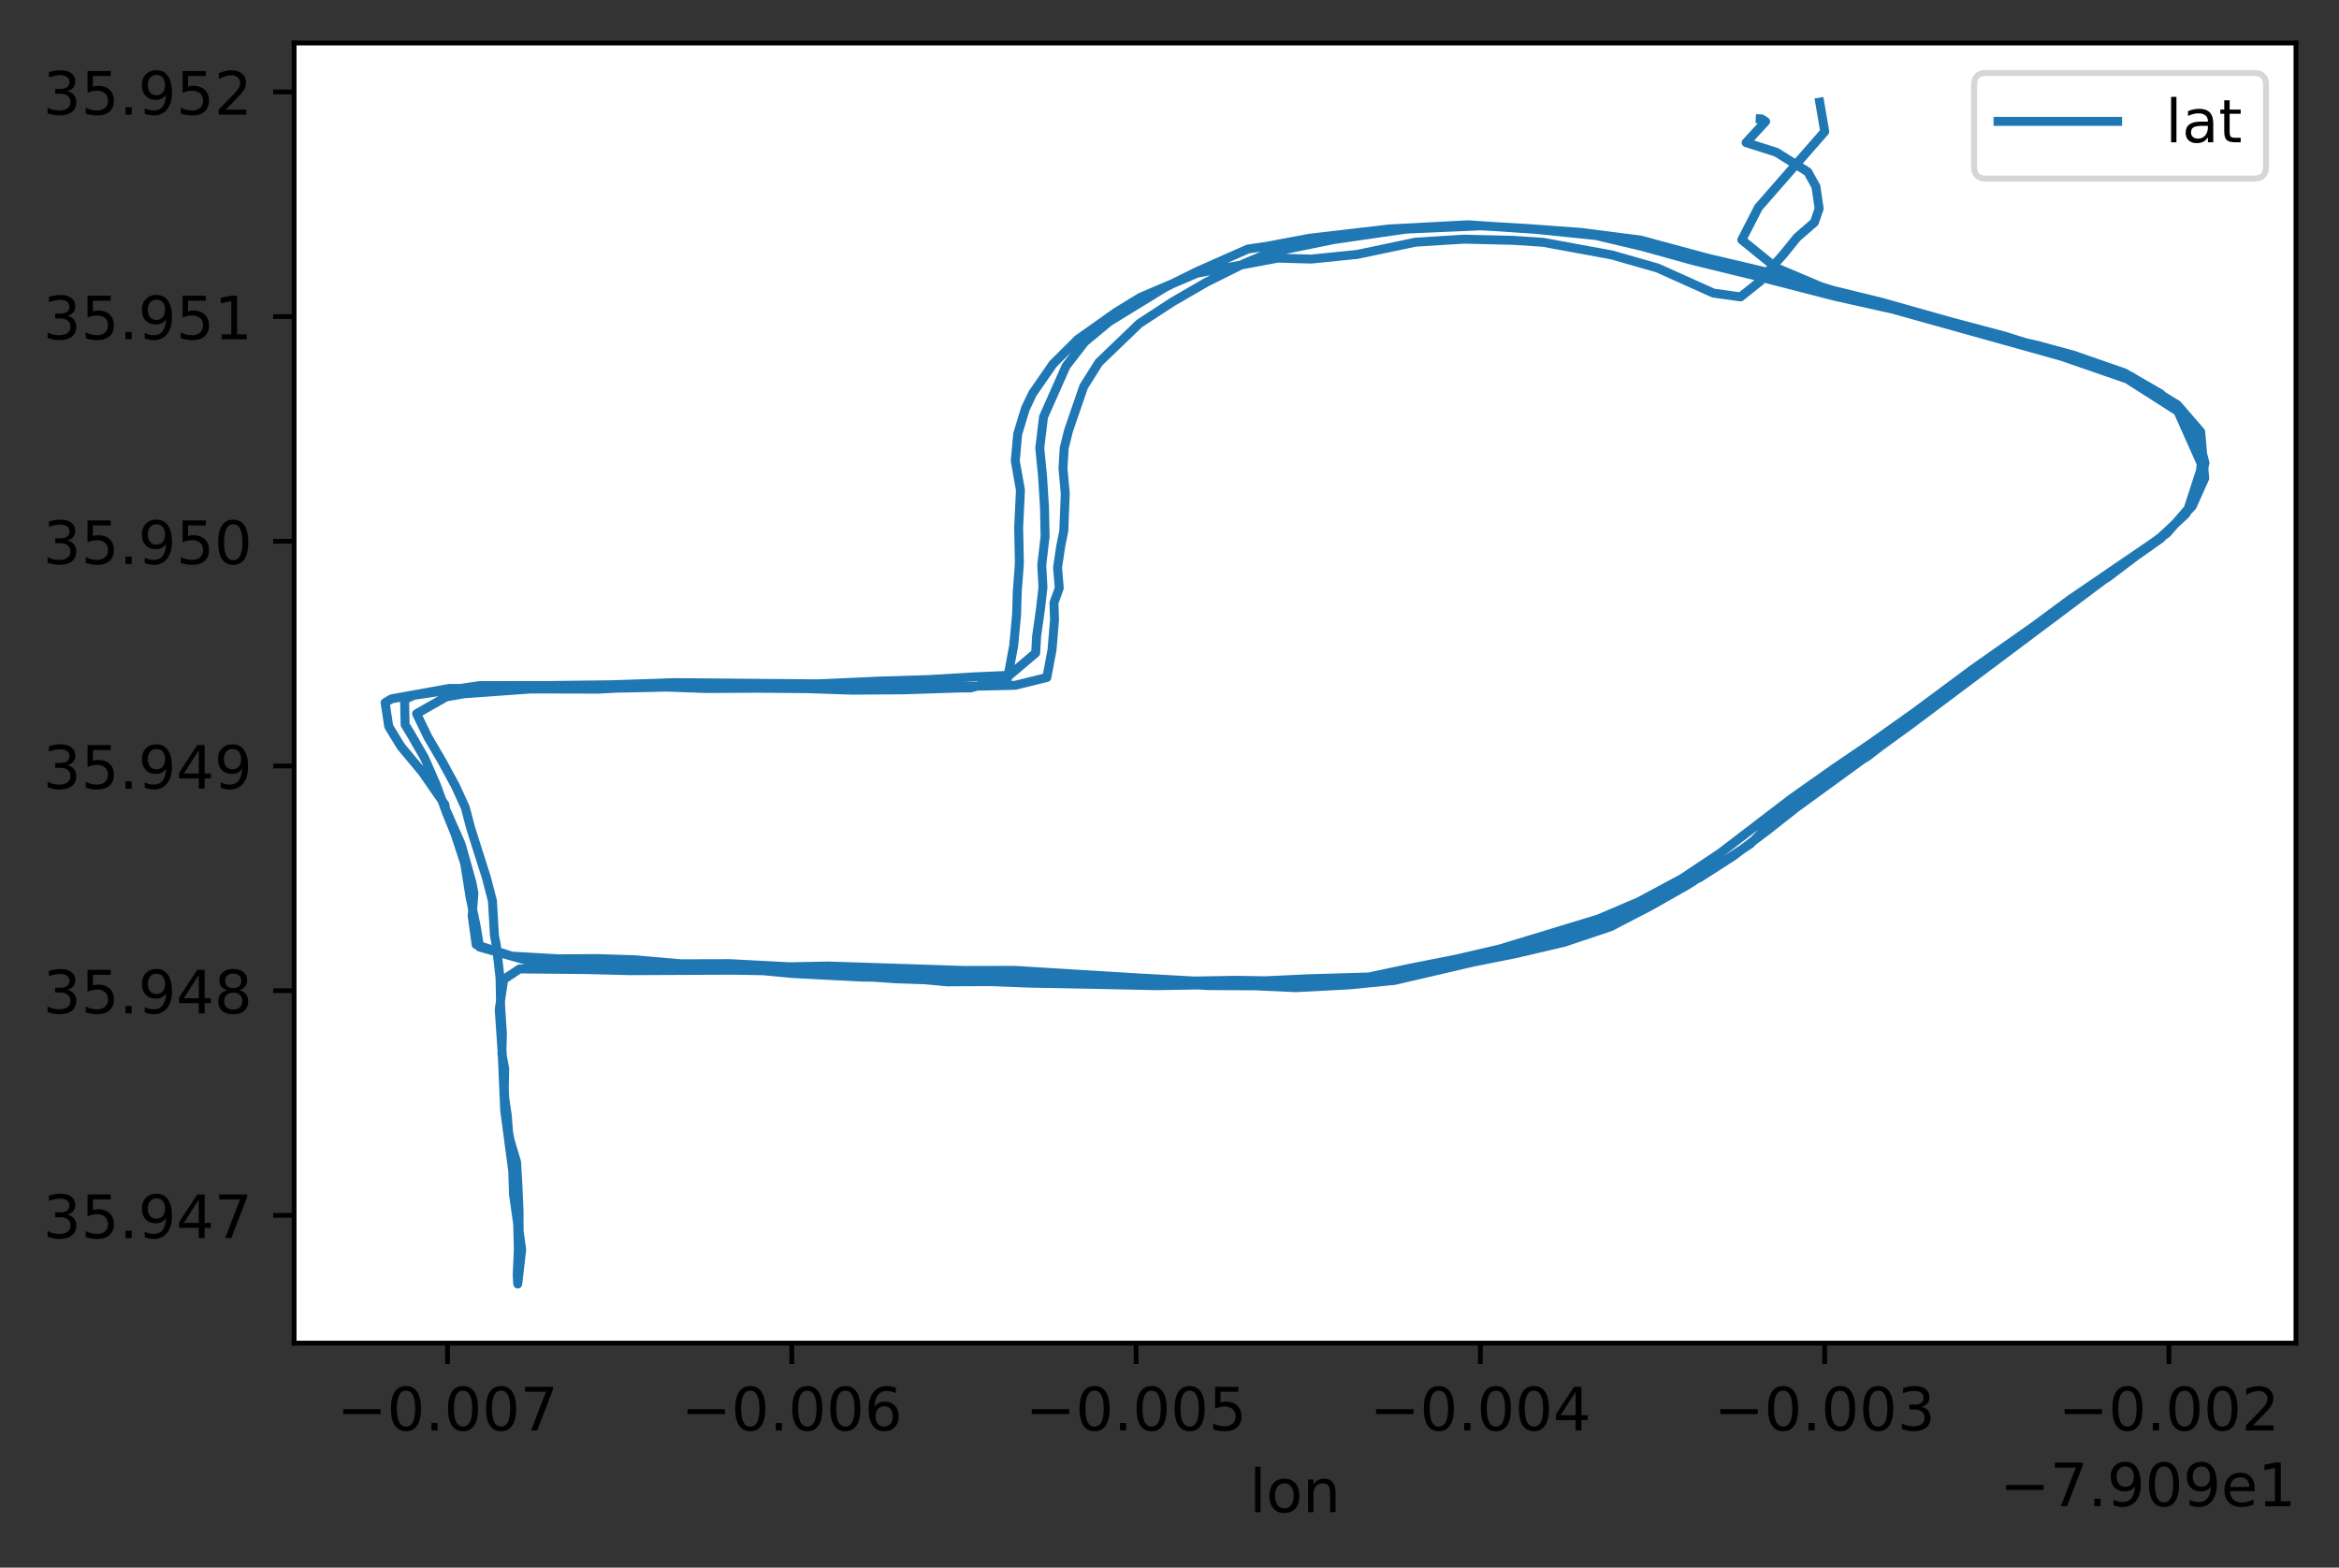 <?xml version="1.0" encoding="utf-8" standalone="no"?>
<!DOCTYPE svg PUBLIC "-//W3C//DTD SVG 1.1//EN"
  "http://www.w3.org/Graphics/SVG/1.1/DTD/svg11.dtd">
<!-- Created with matplotlib (https://matplotlib.org/) -->
<svg height="262.196pt" version="1.1" viewBox="0 0 391.191 262.196" width="391.191pt" xmlns="http://www.w3.org/2000/svg" xmlns:xlink="http://www.w3.org/1999/xlink">
 <rect x="0" y="0" width="391.191" height="262.196" fill="#333333" stroke="none"/>
 <defs>
  <style type="text/css">*{stroke-linecap:butt;stroke-linejoin:round;}</style>
 </defs>
 <g id="figure_1">
  <g id="patch_1">
   <path d="M 0 262.196 
L 391.191 262.196 
L 391.191 0 
L 0 0 
z
" style="fill:none;"/>
  </g>
  <g id="axes_1">
   <g id="patch_2">
    <path d="M 49.191 224.64 
L 383.991 224.64 
L 383.991 7.2 
L 49.191 7.2 
z
" style="fill:#ffffff;"/>
   </g>
   <g id="matplotlib.axis_1">
    <g id="xtick_1">
     <g id="line2d_1">
      <defs>
       <path d="M 0 0 
L 0 3.5 
" id="m61c1733579" style="stroke:#000000;stroke-width:0.8;"/>
      </defs>
      <g>
       <use style="stroke:#000000;stroke-width:0.8;" x="74.847" xlink:href="#m61c1733579" y="224.64"/>
      </g>
     </g>
     <g id="text_1">
      <!-- −0.007 -->
      <g transform="translate(56.343 239.238)scale(0.1 -0.1)">
       <defs>
        <path d="M 10.594 35.5 
L 73.188 35.5 
L 73.188 27.203 
L 10.594 27.203 
z
" id="DejaVuSans-8722"/>
        <path d="M 31.781 66.406 
Q 24.172 66.406 20.328 58.906 
Q 16.5 51.422 16.5 36.375 
Q 16.5 21.391 20.328 13.891 
Q 24.172 6.391 31.781 6.391 
Q 39.453 6.391 43.281 13.891 
Q 47.125 21.391 47.125 36.375 
Q 47.125 51.422 43.281 58.906 
Q 39.453 66.406 31.781 66.406 
z
M 31.781 74.219 
Q 44.047 74.219 50.516 64.516 
Q 56.984 54.828 56.984 36.375 
Q 56.984 17.969 50.516 8.266 
Q 44.047 -1.422 31.781 -1.422 
Q 19.531 -1.422 13.062 8.266 
Q 6.594 17.969 6.594 36.375 
Q 6.594 54.828 13.062 64.516 
Q 19.531 74.219 31.781 74.219 
z
" id="DejaVuSans-48"/>
        <path d="M 10.688 12.406 
L 21 12.406 
L 21 0 
L 10.688 0 
z
" id="DejaVuSans-46"/>
        <path d="M 8.203 72.906 
L 55.078 72.906 
L 55.078 68.703 
L 28.609 0 
L 18.312 0 
L 43.219 64.594 
L 8.203 64.594 
z
" id="DejaVuSans-55"/>
       </defs>
       <use xlink:href="#DejaVuSans-8722"/>
       <use x="83.789" xlink:href="#DejaVuSans-48"/>
       <use x="147.412" xlink:href="#DejaVuSans-46"/>
       <use x="179.199" xlink:href="#DejaVuSans-48"/>
       <use x="242.822" xlink:href="#DejaVuSans-48"/>
       <use x="306.445" xlink:href="#DejaVuSans-55"/>
      </g>
     </g>
    </g>
    <g id="xtick_2">
     <g id="line2d_2">
      <g>
       <use style="stroke:#000000;stroke-width:0.8;" x="132.427" xlink:href="#m61c1733579" y="224.64"/>
      </g>
     </g>
     <g id="text_2">
      <!-- −0.006 -->
      <g transform="translate(113.924 239.238)scale(0.1 -0.1)">
       <defs>
        <path d="M 33.016 40.375 
Q 26.375 40.375 22.484 35.828 
Q 18.609 31.297 18.609 23.391 
Q 18.609 15.531 22.484 10.953 
Q 26.375 6.391 33.016 6.391 
Q 39.656 6.391 43.531 10.953 
Q 47.406 15.531 47.406 23.391 
Q 47.406 31.297 43.531 35.828 
Q 39.656 40.375 33.016 40.375 
z
M 52.594 71.297 
L 52.594 62.312 
Q 48.875 64.062 45.094 64.984 
Q 41.312 65.922 37.594 65.922 
Q 27.828 65.922 22.672 59.328 
Q 17.531 52.734 16.797 39.406 
Q 19.672 43.656 24.016 45.922 
Q 28.375 48.188 33.594 48.188 
Q 44.578 48.188 50.953 41.516 
Q 57.328 34.859 57.328 23.391 
Q 57.328 12.156 50.688 5.359 
Q 44.047 -1.422 33.016 -1.422 
Q 20.359 -1.422 13.672 8.266 
Q 6.984 17.969 6.984 36.375 
Q 6.984 53.656 15.188 63.938 
Q 23.391 74.219 37.203 74.219 
Q 40.922 74.219 44.703 73.484 
Q 48.484 72.75 52.594 71.297 
z
" id="DejaVuSans-54"/>
       </defs>
       <use xlink:href="#DejaVuSans-8722"/>
       <use x="83.789" xlink:href="#DejaVuSans-48"/>
       <use x="147.412" xlink:href="#DejaVuSans-46"/>
       <use x="179.199" xlink:href="#DejaVuSans-48"/>
       <use x="242.822" xlink:href="#DejaVuSans-48"/>
       <use x="306.445" xlink:href="#DejaVuSans-54"/>
      </g>
     </g>
    </g>
    <g id="xtick_3">
     <g id="line2d_3">
      <g>
       <use style="stroke:#000000;stroke-width:0.8;" x="190.008" xlink:href="#m61c1733579" y="224.64"/>
      </g>
     </g>
     <g id="text_3">
      <!-- −0.005 -->
      <g transform="translate(171.504 239.238)scale(0.1 -0.1)">
       <defs>
        <path d="M 10.797 72.906 
L 49.516 72.906 
L 49.516 64.594 
L 19.828 64.594 
L 19.828 46.734 
Q 21.969 47.469 24.109 47.828 
Q 26.266 48.188 28.422 48.188 
Q 40.625 48.188 47.75 41.5 
Q 54.891 34.812 54.891 23.391 
Q 54.891 11.625 47.562 5.094 
Q 40.234 -1.422 26.906 -1.422 
Q 22.312 -1.422 17.547 -0.641 
Q 12.797 0.141 7.719 1.703 
L 7.719 11.625 
Q 12.109 9.234 16.797 8.062 
Q 21.484 6.891 26.703 6.891 
Q 35.156 6.891 40.078 11.328 
Q 45.016 15.766 45.016 23.391 
Q 45.016 31 40.078 35.438 
Q 35.156 39.891 26.703 39.891 
Q 22.75 39.891 18.812 39.016 
Q 14.891 38.141 10.797 36.281 
z
" id="DejaVuSans-53"/>
       </defs>
       <use xlink:href="#DejaVuSans-8722"/>
       <use x="83.789" xlink:href="#DejaVuSans-48"/>
       <use x="147.412" xlink:href="#DejaVuSans-46"/>
       <use x="179.199" xlink:href="#DejaVuSans-48"/>
       <use x="242.822" xlink:href="#DejaVuSans-48"/>
       <use x="306.445" xlink:href="#DejaVuSans-53"/>
      </g>
     </g>
    </g>
    <g id="xtick_4">
     <g id="line2d_4">
      <g>
       <use style="stroke:#000000;stroke-width:0.8;" x="247.588" xlink:href="#m61c1733579" y="224.64"/>
      </g>
     </g>
     <g id="text_4">
      <!-- −0.004 -->
      <g transform="translate(229.085 239.238)scale(0.1 -0.1)">
       <defs>
        <path d="M 37.797 64.312 
L 12.891 25.391 
L 37.797 25.391 
z
M 35.203 72.906 
L 47.609 72.906 
L 47.609 25.391 
L 58.016 25.391 
L 58.016 17.188 
L 47.609 17.188 
L 47.609 0 
L 37.797 0 
L 37.797 17.188 
L 4.891 17.188 
L 4.891 26.703 
z
" id="DejaVuSans-52"/>
       </defs>
       <use xlink:href="#DejaVuSans-8722"/>
       <use x="83.789" xlink:href="#DejaVuSans-48"/>
       <use x="147.412" xlink:href="#DejaVuSans-46"/>
       <use x="179.199" xlink:href="#DejaVuSans-48"/>
       <use x="242.822" xlink:href="#DejaVuSans-48"/>
       <use x="306.445" xlink:href="#DejaVuSans-52"/>
      </g>
     </g>
    </g>
    <g id="xtick_5">
     <g id="line2d_5">
      <g>
       <use style="stroke:#000000;stroke-width:0.8;" x="305.169" xlink:href="#m61c1733579" y="224.64"/>
      </g>
     </g>
     <g id="text_5">
      <!-- −0.003 -->
      <g transform="translate(286.665 239.238)scale(0.1 -0.1)">
       <defs>
        <path d="M 40.578 39.312 
Q 47.656 37.797 51.625 33 
Q 55.609 28.219 55.609 21.188 
Q 55.609 10.406 48.188 4.484 
Q 40.766 -1.422 27.094 -1.422 
Q 22.516 -1.422 17.656 -0.516 
Q 12.797 0.391 7.625 2.203 
L 7.625 11.719 
Q 11.719 9.328 16.594 8.109 
Q 21.484 6.891 26.812 6.891 
Q 36.078 6.891 40.938 10.547 
Q 45.797 14.203 45.797 21.188 
Q 45.797 27.641 41.281 31.266 
Q 36.766 34.906 28.719 34.906 
L 20.219 34.906 
L 20.219 43.016 
L 29.109 43.016 
Q 36.375 43.016 40.234 45.922 
Q 44.094 48.828 44.094 54.297 
Q 44.094 59.906 40.109 62.906 
Q 36.141 65.922 28.719 65.922 
Q 24.656 65.922 20.016 65.031 
Q 15.375 64.156 9.812 62.312 
L 9.812 71.094 
Q 15.438 72.656 20.344 73.438 
Q 25.25 74.219 29.594 74.219 
Q 40.828 74.219 47.359 69.109 
Q 53.906 64.016 53.906 55.328 
Q 53.906 49.266 50.438 45.094 
Q 46.969 40.922 40.578 39.312 
z
" id="DejaVuSans-51"/>
       </defs>
       <use xlink:href="#DejaVuSans-8722"/>
       <use x="83.789" xlink:href="#DejaVuSans-48"/>
       <use x="147.412" xlink:href="#DejaVuSans-46"/>
       <use x="179.199" xlink:href="#DejaVuSans-48"/>
       <use x="242.822" xlink:href="#DejaVuSans-48"/>
       <use x="306.445" xlink:href="#DejaVuSans-51"/>
      </g>
     </g>
    </g>
    <g id="xtick_6">
     <g id="line2d_6">
      <g>
       <use style="stroke:#000000;stroke-width:0.8;" x="362.749" xlink:href="#m61c1733579" y="224.64"/>
      </g>
     </g>
     <g id="text_6">
      <!-- −0.002 -->
      <g transform="translate(344.246 239.238)scale(0.1 -0.1)">
       <defs>
        <path d="M 19.188 8.297 
L 53.609 8.297 
L 53.609 0 
L 7.328 0 
L 7.328 8.297 
Q 12.938 14.109 22.625 23.891 
Q 32.328 33.688 34.812 36.531 
Q 39.547 41.844 41.422 45.531 
Q 43.312 49.219 43.312 52.781 
Q 43.312 58.594 39.234 62.25 
Q 35.156 65.922 28.609 65.922 
Q 23.969 65.922 18.812 64.312 
Q 13.672 62.703 7.812 59.422 
L 7.812 69.391 
Q 13.766 71.781 18.938 73 
Q 24.125 74.219 28.422 74.219 
Q 39.75 74.219 46.484 68.547 
Q 53.219 62.891 53.219 53.422 
Q 53.219 48.922 51.531 44.891 
Q 49.859 40.875 45.406 35.406 
Q 44.188 33.984 37.641 27.219 
Q 31.109 20.453 19.188 8.297 
z
" id="DejaVuSans-50"/>
       </defs>
       <use xlink:href="#DejaVuSans-8722"/>
       <use x="83.789" xlink:href="#DejaVuSans-48"/>
       <use x="147.412" xlink:href="#DejaVuSans-46"/>
       <use x="179.199" xlink:href="#DejaVuSans-48"/>
       <use x="242.822" xlink:href="#DejaVuSans-48"/>
       <use x="306.445" xlink:href="#DejaVuSans-50"/>
      </g>
     </g>
    </g>
    <g id="text_7">
     <!-- lon -->
     <g transform="translate(208.973 252.917)scale(0.1 -0.1)">
      <defs>
       <path d="M 9.422 75.984 
L 18.406 75.984 
L 18.406 0 
L 9.422 0 
z
" id="DejaVuSans-108"/>
       <path d="M 30.609 48.391 
Q 23.391 48.391 19.188 42.75 
Q 14.984 37.109 14.984 27.297 
Q 14.984 17.484 19.156 11.844 
Q 23.344 6.203 30.609 6.203 
Q 37.797 6.203 41.984 11.859 
Q 46.188 17.531 46.188 27.297 
Q 46.188 37.016 41.984 42.703 
Q 37.797 48.391 30.609 48.391 
z
M 30.609 56 
Q 42.328 56 49.016 48.375 
Q 55.719 40.766 55.719 27.297 
Q 55.719 13.875 49.016 6.219 
Q 42.328 -1.422 30.609 -1.422 
Q 18.844 -1.422 12.172 6.219 
Q 5.516 13.875 5.516 27.297 
Q 5.516 40.766 12.172 48.375 
Q 18.844 56 30.609 56 
z
" id="DejaVuSans-111"/>
       <path d="M 54.891 33.016 
L 54.891 0 
L 45.906 0 
L 45.906 32.719 
Q 45.906 40.484 42.875 44.328 
Q 39.844 48.188 33.797 48.188 
Q 26.516 48.188 22.312 43.547 
Q 18.109 38.922 18.109 30.906 
L 18.109 0 
L 9.078 0 
L 9.078 54.688 
L 18.109 54.688 
L 18.109 46.188 
Q 21.344 51.125 25.703 53.562 
Q 30.078 56 35.797 56 
Q 45.219 56 50.047 50.172 
Q 54.891 44.344 54.891 33.016 
z
" id="DejaVuSans-110"/>
      </defs>
      <use xlink:href="#DejaVuSans-108"/>
      <use x="27.783" xlink:href="#DejaVuSans-111"/>
      <use x="88.965" xlink:href="#DejaVuSans-110"/>
     </g>
    </g>
    <g id="text_8">
     <!-- −7.909e1 -->
     <g transform="translate(334.467 251.917)scale(0.1 -0.1)">
      <defs>
       <path d="M 10.984 1.516 
L 10.984 10.5 
Q 14.703 8.734 18.5 7.812 
Q 22.312 6.891 25.984 6.891 
Q 35.75 6.891 40.891 13.453 
Q 46.047 20.016 46.781 33.406 
Q 43.953 29.203 39.594 26.953 
Q 35.25 24.703 29.984 24.703 
Q 19.047 24.703 12.672 31.312 
Q 6.297 37.938 6.297 49.422 
Q 6.297 60.641 12.938 67.422 
Q 19.578 74.219 30.609 74.219 
Q 43.266 74.219 49.922 64.516 
Q 56.594 54.828 56.594 36.375 
Q 56.594 19.141 48.406 8.859 
Q 40.234 -1.422 26.422 -1.422 
Q 22.703 -1.422 18.891 -0.688 
Q 15.094 0.047 10.984 1.516 
z
M 30.609 32.422 
Q 37.25 32.422 41.125 36.953 
Q 45.016 41.5 45.016 49.422 
Q 45.016 57.281 41.125 61.844 
Q 37.25 66.406 30.609 66.406 
Q 23.969 66.406 20.094 61.844 
Q 16.219 57.281 16.219 49.422 
Q 16.219 41.5 20.094 36.953 
Q 23.969 32.422 30.609 32.422 
z
" id="DejaVuSans-57"/>
       <path d="M 56.203 29.594 
L 56.203 25.203 
L 14.891 25.203 
Q 15.484 15.922 20.484 11.062 
Q 25.484 6.203 34.422 6.203 
Q 39.594 6.203 44.453 7.469 
Q 49.312 8.734 54.109 11.281 
L 54.109 2.781 
Q 49.266 0.734 44.188 -0.344 
Q 39.109 -1.422 33.891 -1.422 
Q 20.797 -1.422 13.156 6.188 
Q 5.516 13.812 5.516 26.812 
Q 5.516 40.234 12.766 48.109 
Q 20.016 56 32.328 56 
Q 43.359 56 49.781 48.891 
Q 56.203 41.797 56.203 29.594 
z
M 47.219 32.234 
Q 47.125 39.594 43.094 43.984 
Q 39.062 48.391 32.422 48.391 
Q 24.906 48.391 20.391 44.141 
Q 15.875 39.891 15.188 32.172 
z
" id="DejaVuSans-101"/>
       <path d="M 12.406 8.297 
L 28.516 8.297 
L 28.516 63.922 
L 10.984 60.406 
L 10.984 69.391 
L 28.422 72.906 
L 38.281 72.906 
L 38.281 8.297 
L 54.391 8.297 
L 54.391 0 
L 12.406 0 
z
" id="DejaVuSans-49"/>
      </defs>
      <use xlink:href="#DejaVuSans-8722"/>
      <use x="83.789" xlink:href="#DejaVuSans-55"/>
      <use x="147.412" xlink:href="#DejaVuSans-46"/>
      <use x="179.199" xlink:href="#DejaVuSans-57"/>
      <use x="242.822" xlink:href="#DejaVuSans-48"/>
      <use x="306.445" xlink:href="#DejaVuSans-57"/>
      <use x="370.068" xlink:href="#DejaVuSans-101"/>
      <use x="431.592" xlink:href="#DejaVuSans-49"/>
     </g>
    </g>
   </g>
   <g id="matplotlib.axis_2">
    <g id="ytick_1">
     <g id="line2d_7">
      <defs>
       <path d="M 0 0 
L -3.5 0 
" id="m602c38cecb" style="stroke:#000000;stroke-width:0.8;"/>
      </defs>
      <g>
       <use style="stroke:#000000;stroke-width:0.8;" x="49.191" xlink:href="#m602c38cecb" y="203.275"/>
      </g>
     </g>
     <g id="text_9">
      <!-- 35.947 -->
      <g transform="translate(7.2 207.074)scale(0.1 -0.1)">
       <use xlink:href="#DejaVuSans-51"/>
       <use x="63.623" xlink:href="#DejaVuSans-53"/>
       <use x="127.246" xlink:href="#DejaVuSans-46"/>
       <use x="159.033" xlink:href="#DejaVuSans-57"/>
       <use x="222.656" xlink:href="#DejaVuSans-52"/>
       <use x="286.279" xlink:href="#DejaVuSans-55"/>
      </g>
     </g>
    </g>
    <g id="ytick_2">
     <g id="line2d_8">
      <g>
       <use style="stroke:#000000;stroke-width:0.8;" x="49.191" xlink:href="#m602c38cecb" y="165.694"/>
      </g>
     </g>
     <g id="text_10">
      <!-- 35.948 -->
      <g transform="translate(7.2 169.494)scale(0.1 -0.1)">
       <defs>
        <path d="M 31.781 34.625 
Q 24.75 34.625 20.719 30.859 
Q 16.703 27.094 16.703 20.516 
Q 16.703 13.922 20.719 10.156 
Q 24.75 6.391 31.781 6.391 
Q 38.812 6.391 42.859 10.172 
Q 46.922 13.969 46.922 20.516 
Q 46.922 27.094 42.891 30.859 
Q 38.875 34.625 31.781 34.625 
z
M 21.922 38.812 
Q 15.578 40.375 12.031 44.719 
Q 8.5 49.078 8.5 55.328 
Q 8.5 64.062 14.719 69.141 
Q 20.953 74.219 31.781 74.219 
Q 42.672 74.219 48.875 69.141 
Q 55.078 64.062 55.078 55.328 
Q 55.078 49.078 51.531 44.719 
Q 48 40.375 41.703 38.812 
Q 48.828 37.156 52.797 32.312 
Q 56.781 27.484 56.781 20.516 
Q 56.781 9.906 50.312 4.234 
Q 43.844 -1.422 31.781 -1.422 
Q 19.734 -1.422 13.25 4.234 
Q 6.781 9.906 6.781 20.516 
Q 6.781 27.484 10.781 32.312 
Q 14.797 37.156 21.922 38.812 
z
M 18.312 54.391 
Q 18.312 48.734 21.844 45.562 
Q 25.391 42.391 31.781 42.391 
Q 38.141 42.391 41.719 45.562 
Q 45.312 48.734 45.312 54.391 
Q 45.312 60.062 41.719 63.234 
Q 38.141 66.406 31.781 66.406 
Q 25.391 66.406 21.844 63.234 
Q 18.312 60.062 18.312 54.391 
z
" id="DejaVuSans-56"/>
       </defs>
       <use xlink:href="#DejaVuSans-51"/>
       <use x="63.623" xlink:href="#DejaVuSans-53"/>
       <use x="127.246" xlink:href="#DejaVuSans-46"/>
       <use x="159.033" xlink:href="#DejaVuSans-57"/>
       <use x="222.656" xlink:href="#DejaVuSans-52"/>
       <use x="286.279" xlink:href="#DejaVuSans-56"/>
      </g>
     </g>
    </g>
    <g id="ytick_3">
     <g id="line2d_9">
      <g>
       <use style="stroke:#000000;stroke-width:0.8;" x="49.191" xlink:href="#m602c38cecb" y="128.114"/>
      </g>
     </g>
     <g id="text_11">
      <!-- 35.949 -->
      <g transform="translate(7.2 131.913)scale(0.1 -0.1)">
       <use xlink:href="#DejaVuSans-51"/>
       <use x="63.623" xlink:href="#DejaVuSans-53"/>
       <use x="127.246" xlink:href="#DejaVuSans-46"/>
       <use x="159.033" xlink:href="#DejaVuSans-57"/>
       <use x="222.656" xlink:href="#DejaVuSans-52"/>
       <use x="286.279" xlink:href="#DejaVuSans-57"/>
      </g>
     </g>
    </g>
    <g id="ytick_4">
     <g id="line2d_10">
      <g>
       <use style="stroke:#000000;stroke-width:0.8;" x="49.191" xlink:href="#m602c38cecb" y="90.533"/>
      </g>
     </g>
     <g id="text_12">
      <!-- 35.950 -->
      <g transform="translate(7.2 94.333)scale(0.1 -0.1)">
       <use xlink:href="#DejaVuSans-51"/>
       <use x="63.623" xlink:href="#DejaVuSans-53"/>
       <use x="127.246" xlink:href="#DejaVuSans-46"/>
       <use x="159.033" xlink:href="#DejaVuSans-57"/>
       <use x="222.656" xlink:href="#DejaVuSans-53"/>
       <use x="286.279" xlink:href="#DejaVuSans-48"/>
      </g>
     </g>
    </g>
    <g id="ytick_5">
     <g id="line2d_11">
      <g>
       <use style="stroke:#000000;stroke-width:0.8;" x="49.191" xlink:href="#m602c38cecb" y="52.953"/>
      </g>
     </g>
     <g id="text_13">
      <!-- 35.951 -->
      <g transform="translate(7.2 56.752)scale(0.1 -0.1)">
       <use xlink:href="#DejaVuSans-51"/>
       <use x="63.623" xlink:href="#DejaVuSans-53"/>
       <use x="127.246" xlink:href="#DejaVuSans-46"/>
       <use x="159.033" xlink:href="#DejaVuSans-57"/>
       <use x="222.656" xlink:href="#DejaVuSans-53"/>
       <use x="286.279" xlink:href="#DejaVuSans-49"/>
      </g>
     </g>
    </g>
    <g id="ytick_6">
     <g id="line2d_12">
      <g>
       <use style="stroke:#000000;stroke-width:0.8;" x="49.191" xlink:href="#m602c38cecb" y="15.372"/>
      </g>
     </g>
     <g id="text_14">
      <!-- 35.952 -->
      <g transform="translate(7.2 19.171)scale(0.1 -0.1)">
       <use xlink:href="#DejaVuSans-51"/>
       <use x="63.623" xlink:href="#DejaVuSans-53"/>
       <use x="127.246" xlink:href="#DejaVuSans-46"/>
       <use x="159.033" xlink:href="#DejaVuSans-57"/>
       <use x="222.656" xlink:href="#DejaVuSans-53"/>
       <use x="286.279" xlink:href="#DejaVuSans-50"/>
      </g>
     </g>
    </g>
   </g>
   <g id="line2d_13">
    <path clip-path="url(#p11e7c1921c)" d="M 294.389 19.875 
L 294.601 19.884 
L 295.291 20.319 
L 292.034 23.856 
L 297.067 25.456 
L 302.352 28.751 
L 303.709 31.211 
L 304.249 34.89 
L 303.458 37.193 
L 300.557 39.707 
L 298.178 42.649 
L 295.62 45.493 
L 294.389 47.037 
L 291.102 49.657 
L 286.565 49.021 
L 277.226 44.829 
L 269.615 42.649 
L 258.075 40.526 
L 253.071 40.198 
L 244.808 40 
L 236.719 40.51 
L 226.994 42.551 
L 219.286 43.332 
L 213.707 43.172 
L 200.198 45.698 
L 190.729 49.73 
L 186.641 52.237 
L 180.27 56.751 
L 176.11 60.884 
L 172.688 65.829 
L 171.491 68.356 
L 170.202 72.602 
L 169.802 77.097 
L 170.666 81.96 
L 170.366 88.251 
L 170.487 93.94 
L 170.458 94.696 
L 170.135 98.961 
L 170.019 102.804 
L 169.541 107.954 
L 168.532 113.4 
L 162.292 115.066 
L 160.738 115.066 
L 151.109 115.378 
L 142.542 115.435 
L 134.955 115.18 
L 127.006 115.114 
L 118.112 115.158 
L 111.596 114.921 
L 105.674 115.054 
L 99.212 115.155 
L 75.138 115.145 
L 65.48 116.884 
L 64.409 117.533 
L 65.017 121.505 
L 67.039 124.828 
L 70.572 129.062 
L 74.404 134.565 
L 74.515 135.299 
L 76.996 140.893 
L 77.31 141.847 
L 78.936 147.656 
L 79.259 149.417 
L 78.97 153.19 
L 79.636 158 
L 85.577 159.916 
L 93.444 160.366 
L 99.849 160.325 
L 106.113 160.52 
L 113.888 161.194 
L 122.069 161.172 
L 132.06 161.698 
L 138.566 161.569 
L 161.302 162.313 
L 169.686 162.294 
L 189.715 163.522 
L 199.836 164.086 
L 209.165 164.152 
L 218.664 163.708 
L 228.934 163.406 
L 235.57 161.991 
L 243.78 160.366 
L 250.826 158.725 
L 267.308 153.71 
L 274.099 150.815 
L 281.372 146.906 
L 287.724 142.663 
L 299.688 133.513 
L 306.696 128.573 
L 313.245 124.107 
L 320.152 119.202 
L 330.138 111.794 
L 340.027 104.848 
L 346.301 100.211 
L 362.387 89.221 
L 365.954 85.113 
L 368.02 78.735 
L 368.145 77.56 
L 364.25 68.803 
L 355.79 63.398 
L 344.786 59.592 
L 316.595 51.721 
L 306.817 49.538 
L 293.216 46.032 
L 283.394 43.638 
L 274.712 41.234 
L 266.898 39.385 
L 256.83 38.358 
L 245.508 37.596 
L 232.428 38.286 
L 219.035 39.845 
L 211.916 41.187 
L 208.716 41.65 
L 200.352 45.348 
L 194.908 48.035 
L 185.502 53.806 
L 181.414 57.202 
L 178.306 61.218 
L 174.527 69.729 
L 173.899 74.936 
L 174.353 79.554 
L 174.686 84.802 
L 174.787 89.734 
L 174.232 94.5 
L 174.43 98.242 
L 173.991 102.079 
L 173.368 106.41 
L 173.214 109.217 
L 168.807 112.953 
L 163.122 113.198 
L 155.467 113.655 
L 147.234 113.91 
L 136.775 114.377 
L 112.87 114.169 
L 102.339 114.528 
L 92.107 114.651 
L 80.23 114.666 
L 69.235 116.289 
L 67.662 116.975 
L 67.753 121.212 
L 68.738 122.828 
L 70.992 126.746 
L 72.966 131.26 
L 74.665 135.916 
L 76.166 139.642 
L 77.715 144.393 
L 78.622 150.069 
L 79.641 154.935 
L 80.215 158.397 
L 87.807 160.549 
L 89.279 160.659 
L 99.212 160.939 
L 114.115 161.884 
L 122.228 162.218 
L 131.119 162.152 
L 146.21 162.76 
L 152.996 163.157 
L 160.685 163.182 
L 197.698 164.114 
L 206.588 163.963 
L 214.315 164.073 
L 227.737 163.995 
L 231.902 163.702 
L 238.302 162.042 
L 243.061 161.349 
L 267.487 154.872 
L 277.342 150.166 
L 284.311 146.761 
L 289.775 143.252 
L 295.47 138.978 
L 300.369 135.116 
L 319.563 121.162 
L 350.148 98.246 
L 361.383 89.845 
L 365.587 85.958 
L 367.855 81.655 
L 368.772 77.427 
L 367.633 73.084 
L 365.935 70.428 
L 361.34 65.845 
L 355.259 62.345 
L 346.735 59.391 
L 340.775 57.769 
L 333.318 56.071 
L 320.118 52.354 
L 315.21 50.772 
L 307.613 48.911 
L 300.846 46.772 
L 285.533 43.165 
L 274.369 40.151 
L 264.494 38.881 
L 255.585 38.226 
L 247.723 37.769 
L 235.199 38.314 
L 223.133 40.056 
L 212.515 42.211 
L 208.012 44.101 
L 201.752 47.219 
L 196.115 50.486 
L 190.56 54.105 
L 183.784 60.616 
L 181.245 64.654 
L 178.711 72.013 
L 177.987 74.926 
L 177.78 78.309 
L 178.161 82.527 
L 177.92 88.793 
L 177.413 91.312 
L 176.872 94.913 
L 177.157 98.372 
L 176.274 100.816 
L 176.365 103.667 
L 175.95 108.681 
L 175.082 113.309 
L 169.792 114.619 
L 160.786 114.827 
L 154.15 114.755 
L 139.024 115.079 
L 131.133 114.912 
L 122.629 115.038 
L 111.828 114.921 
L 103.98 115.054 
L 100.138 115.262 
L 88.772 115.236 
L 77.58 116.04 
L 74.626 116.556 
L 69.674 119.366 
L 71.537 123.237 
L 73.897 127.263 
L 76.175 131.459 
L 77.816 135.059 
L 78.738 138.556 
L 81.364 146.837 
L 82.358 150.674 
L 82.696 156.479 
L 83.005 158.089 
L 83.632 163.566 
L 83.724 168.247 
L 84.023 172.859 
L 83.941 176.248 
L 84.409 178.74 
L 84.337 181.918 
L 84.409 183.619 
L 84.839 186.536 
L 85.061 189.44 
L 85.317 190.75 
L 86.393 194.326 
L 86.605 197.917 
L 86.808 202.638 
L 86.822 205.93 
L 87.252 209.03 
L 86.591 214.756 
L 86.499 213.317 
L 86.687 209.102 
L 86.586 204.749 
L 85.886 199.788 
L 85.751 195.816 
L 84.409 185.729 
L 83.999 176.311 
L 83.492 168.868 
L 84.24 163.818 
L 86.904 162.054 
L 98.169 162.165 
L 105.307 162.347 
L 122.711 162.272 
L 127.668 162.36 
L 132.504 162.82 
L 144.043 163.418 
L 146.008 163.437 
L 149.869 163.708 
L 154.71 163.869 
L 158.363 164.215 
L 165.714 164.181 
L 172.118 164.433 
L 184.923 164.678 
L 193.311 164.858 
L 200.57 164.744 
L 201.94 164.842 
L 210.029 164.883 
L 216.661 165.192 
L 225.536 164.735 
L 233.215 163.982 
L 246.434 160.908 
L 253.457 159.509 
L 261.608 157.6 
L 269.384 154.986 
L 276.087 151.502 
L 282.342 147.955 
L 292.719 141.173 
L 295.716 138.174 
L 301.527 133.705 
L 306.686 129.966 
L 312.328 126.52 
L 327.729 114.635 
L 334.032 110.313 
L 347.575 99.695 
L 352.575 96.51 
L 357.122 93.07 
L 361.364 90.071 
L 366.634 84.688 
L 368.734 79.982 
L 368.063 72.227 
L 364.168 67.71 
L 356.446 62.991 
L 348.024 60.219 
L 335.186 56.194 
L 326.045 53.762 
L 314.582 50.527 
L 305.263 48.249 
L 297.067 44.784 
L 291.31 40.119 
L 294.104 34.682 
L 305.181 22.004 
L 304.341 17.084 
L 304.341 17.084 
" style="fill:none;stroke:#1f77b4;stroke-linecap:square;stroke-width:1.5;"/>
   </g>
   <g id="patch_3">
    <path d="M 49.191 224.64 
L 49.191 7.2 
" style="fill:none;stroke:#000000;stroke-linecap:square;stroke-linejoin:miter;stroke-width:0.8;"/>
   </g>
   <g id="patch_4">
    <path d="M 383.991 224.64 
L 383.991 7.2 
" style="fill:none;stroke:#000000;stroke-linecap:square;stroke-linejoin:miter;stroke-width:0.8;"/>
   </g>
   <g id="patch_5">
    <path d="M 49.191 224.64 
L 383.991 224.64 
" style="fill:none;stroke:#000000;stroke-linecap:square;stroke-linejoin:miter;stroke-width:0.8;"/>
   </g>
   <g id="patch_6">
    <path d="M 49.191 7.2 
L 383.991 7.2 
" style="fill:none;stroke:#000000;stroke-linecap:square;stroke-linejoin:miter;stroke-width:0.8;"/>
   </g>
   <g id="legend_1">
    <g id="patch_7">
     <path d="M 332.164 29.878 
L 376.991 29.878 
Q 378.991 29.878 378.991 27.878 
L 378.991 14.2 
Q 378.991 12.2 376.991 12.2 
L 332.164 12.2 
Q 330.164 12.2 330.164 14.2 
L 330.164 27.878 
Q 330.164 29.878 332.164 29.878 
z
" style="fill:#ffffff;opacity:0.8;stroke:#cccccc;stroke-linejoin:miter;"/>
    </g>
    <g id="line2d_14">
     <path d="M 334.164 20.298 
L 354.164 20.298 
" style="fill:none;stroke:#1f77b4;stroke-linecap:square;stroke-width:1.5;"/>
    </g>
    <g id="line2d_15"/>
    <g id="text_15">
     <!-- lat -->
     <g transform="translate(362.164 23.798)scale(0.1 -0.1)">
      <defs>
       <path d="M 34.281 27.484 
Q 23.391 27.484 19.188 25 
Q 14.984 22.516 14.984 16.5 
Q 14.984 11.719 18.141 8.906 
Q 21.297 6.109 26.703 6.109 
Q 34.188 6.109 38.703 11.406 
Q 43.219 16.703 43.219 25.484 
L 43.219 27.484 
z
M 52.203 31.203 
L 52.203 0 
L 43.219 0 
L 43.219 8.297 
Q 40.141 3.328 35.547 0.953 
Q 30.953 -1.422 24.312 -1.422 
Q 15.922 -1.422 10.953 3.297 
Q 6 8.016 6 15.922 
Q 6 25.141 12.172 29.828 
Q 18.359 34.516 30.609 34.516 
L 43.219 34.516 
L 43.219 35.406 
Q 43.219 41.609 39.141 45 
Q 35.062 48.391 27.688 48.391 
Q 23 48.391 18.547 47.266 
Q 14.109 46.141 10.016 43.891 
L 10.016 52.203 
Q 14.938 54.109 19.578 55.047 
Q 24.219 56 28.609 56 
Q 40.484 56 46.344 49.844 
Q 52.203 43.703 52.203 31.203 
z
" id="DejaVuSans-97"/>
       <path d="M 18.312 70.219 
L 18.312 54.688 
L 36.812 54.688 
L 36.812 47.703 
L 18.312 47.703 
L 18.312 18.016 
Q 18.312 11.328 20.141 9.422 
Q 21.969 7.516 27.594 7.516 
L 36.812 7.516 
L 36.812 0 
L 27.594 0 
Q 17.188 0 13.234 3.875 
Q 9.281 7.766 9.281 18.016 
L 9.281 47.703 
L 2.688 47.703 
L 2.688 54.688 
L 9.281 54.688 
L 9.281 70.219 
z
" id="DejaVuSans-116"/>
      </defs>
      <use xlink:href="#DejaVuSans-108"/>
      <use x="27.783" xlink:href="#DejaVuSans-97"/>
      <use x="89.062" xlink:href="#DejaVuSans-116"/>
     </g>
    </g>
   </g>
  </g>
 </g>
 <defs>
  <clipPath id="p11e7c1921c">
   <rect height="217.44" width="334.8" x="49.191" y="7.2"/>
  </clipPath>
 </defs>
</svg>
